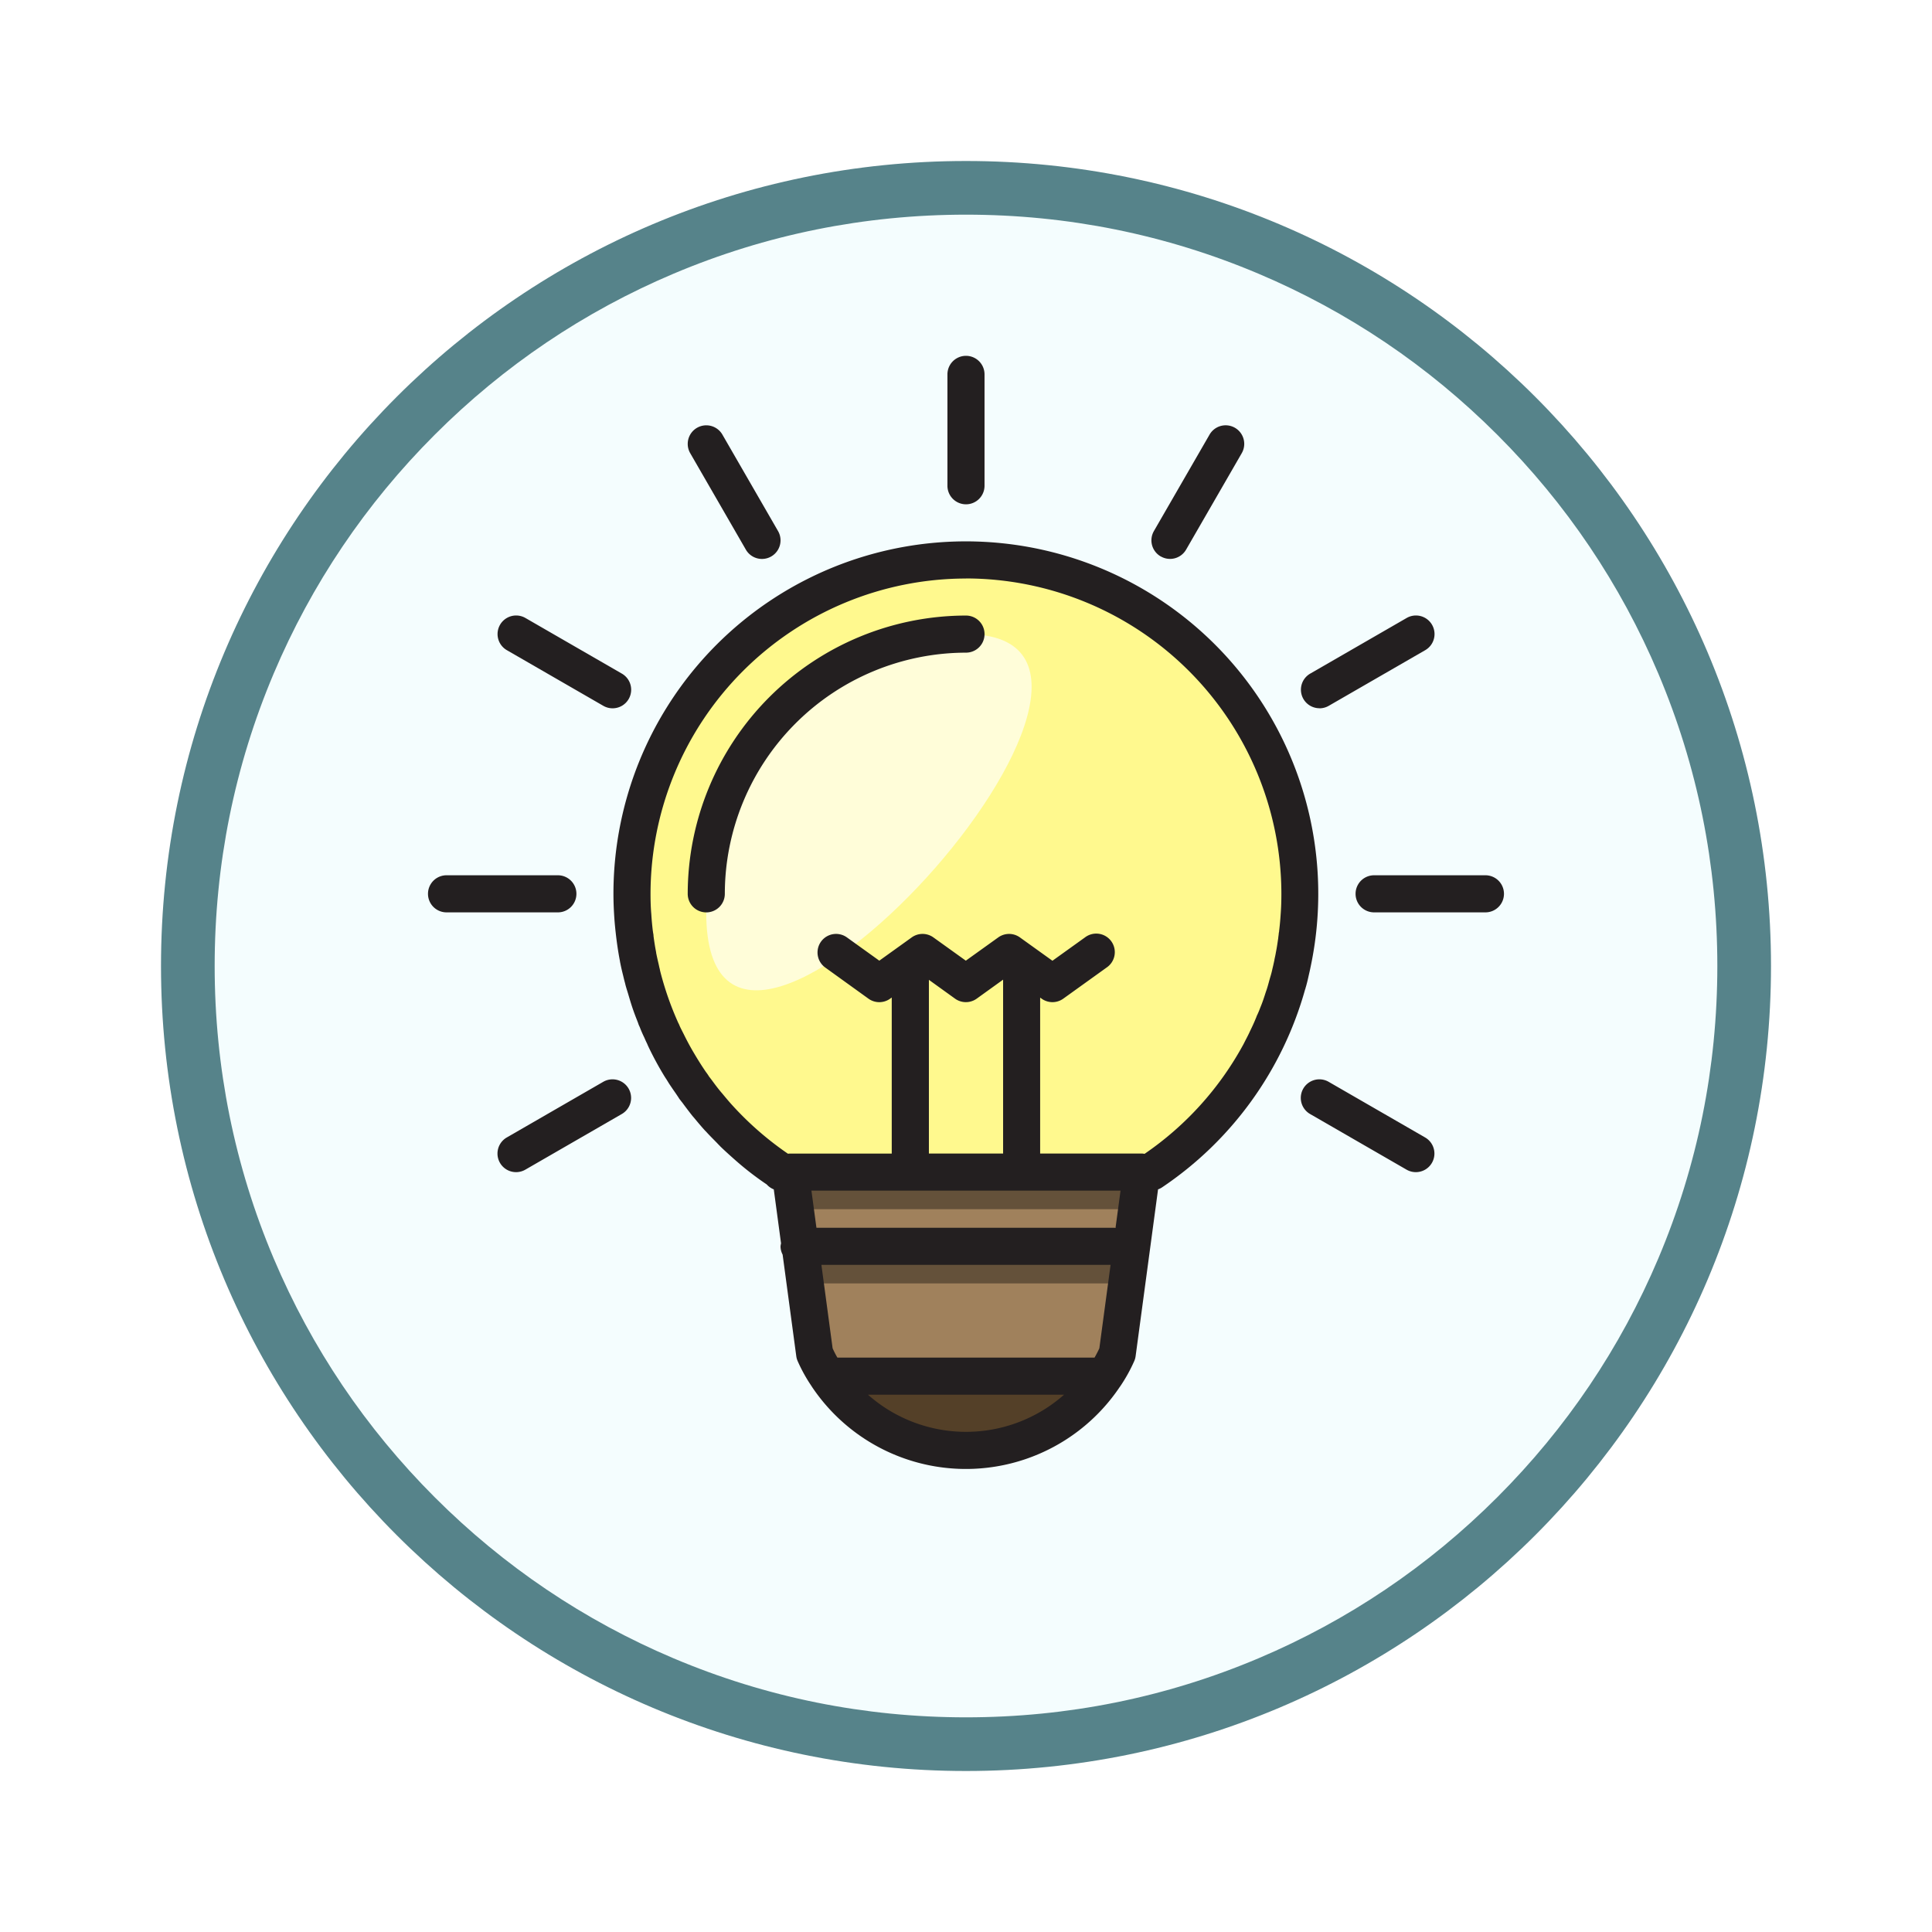 <svg xmlns="http://www.w3.org/2000/svg" xmlns:xlink="http://www.w3.org/1999/xlink" width="108" height="108" viewBox="0 0 108 108">
  <defs>
    <filter id="Trazado_978624" x="0" y="0" width="108" height="108" filterUnits="userSpaceOnUse">
      <feOffset dy="3" input="SourceAlpha"/>
      <feGaussianBlur stdDeviation="3" result="blur"/>
      <feFlood flood-opacity="0.161"/>
      <feComposite operator="in" in2="blur"/>
      <feComposite in="SourceGraphic"/>
    </filter>
  </defs>
  <g id="Grupo_1171213" data-name="Grupo 1171213" transform="translate(-616 -3637)">
    <g id="Grupo_1168322" data-name="Grupo 1168322" transform="translate(625 3643)">
      <g id="Grupo_1164524" data-name="Grupo 1164524">
        <g id="Grupo_1144123" data-name="Grupo 1144123">
          <g transform="matrix(1, 0, 0, 1, -9, -6)" filter="url(#Trazado_978624)">
            <g id="Trazado_978624-2" data-name="Trazado 978624" transform="translate(9 6)" fill="#f4fdfe">
              <path d="M 45 88.5 C 39.127 88.5 33.43 87.35 28.068 85.082 C 22.889 82.891 18.236 79.755 14.241 75.759 C 10.245 71.764 7.109 67.111 4.918 61.932 C 2.65 56.57 1.5 50.873 1.5 45 C 1.5 39.127 2.65 33.43 4.918 28.068 C 7.109 22.889 10.245 18.236 14.241 14.241 C 18.236 10.245 22.889 7.109 28.068 4.918 C 33.43 2.65 39.127 1.5 45 1.5 C 50.873 1.5 56.57 2.65 61.932 4.918 C 67.111 7.109 71.764 10.245 75.759 14.241 C 79.755 18.236 82.891 22.889 85.082 28.068 C 87.35 33.43 88.5 39.127 88.5 45 C 88.5 50.873 87.35 56.57 85.082 61.932 C 82.891 67.111 79.755 71.764 75.759 75.759 C 71.764 79.755 67.111 82.891 61.932 85.082 C 56.57 87.35 50.873 88.5 45 88.5 Z" stroke="none"/>
              <path d="M 45 3 C 39.329 3 33.829 4.11 28.653 6.299 C 23.652 8.415 19.16 11.443 15.302 15.302 C 11.443 19.16 8.415 23.652 6.299 28.653 C 4.11 33.829 3 39.329 3 45 C 3 50.671 4.11 56.171 6.299 61.347 C 8.415 66.348 11.443 70.84 15.302 74.698 C 19.16 78.557 23.652 81.585 28.653 83.701 C 33.829 85.89 39.329 87 45 87 C 50.671 87 56.171 85.89 61.347 83.701 C 66.348 81.585 70.84 78.557 74.698 74.698 C 78.557 70.84 81.585 66.348 83.701 61.347 C 85.89 56.171 87 50.671 87 45 C 87 39.329 85.89 33.829 83.701 28.653 C 81.585 23.652 78.557 19.16 74.698 15.302 C 70.84 11.443 66.348 8.415 61.347 6.299 C 56.171 4.11 50.671 3 45 3 M 45 0 C 69.853 0 90 20.147 90 45 C 90 69.853 69.853 90 45 90 C 20.147 90 0 69.853 0 45 C 0 20.147 20.147 0 45 0 Z" stroke="none" fill="#56838a"/>
            </g>
          </g>
        </g>
      </g>
    </g>
    <g id="lamp_1108637_1_" data-name="lamp_1108637 (1)" transform="translate(639.441 3656.891)">
      <path id="Trazado_1024408" data-name="Trazado 1024408" d="M125.817,106.667A18.667,18.667,0,1,1,107.151,88,18.667,18.667,0,0,1,125.817,106.667Zm0,0" transform="translate(-76.592 -76.593)" fill="#fff98e"/>
      <path id="Trazado_1024409" data-name="Trazado 1024409" d="M135,120s-14.519,0-14.519,15.556S148.484,120,135,120Zm0,0" transform="translate(-104.444 -104.444)" fill="#fffdd9"/>
      <path id="Trazado_1024410" data-name="Trazado 1024410" d="M98.2,283.926c0-.01-.011-.01-.011-.021a.54.54,0,0,1-.062-.166c-.017-.033-.027-.065-.042-.1.082.207.17.415.259.622-.038-.091-.079-.178-.114-.269C98.217,283.978,98.207,283.947,98.2,283.926Zm0,0" transform="translate(-84.946 -246.872)" fill="#fff98e"/>
      <path id="Trazado_1024411" data-name="Trazado 1024411" d="M103.915,296.6c-.242-.407-.472-.822-.681-1.255C103.445,295.772,103.673,296.189,103.915,296.6Zm0,0" transform="translate(-89.43 -257.058)" fill="#fff98e"/>
      <path id="Trazado_1024412" data-name="Trazado 1024412" d="M93.676,270.223q.218.791.5,1.556c-.09-.237-.178-.474-.254-.719C93.832,270.778,93.752,270.5,93.676,270.223Zm0,0" transform="translate(-81.111 -235.194)" fill="#fff98e"/>
      <path id="Trazado_1024413" data-name="Trazado 1024413" d="M110.376,308.236l-.028-.045Zm0,0" transform="translate(-95.622 -268.24)" fill="#fff98e"/>
      <path id="Trazado_1024414" data-name="Trazado 1024414" d="M88.837,235.609a.585.585,0,0,1-.031-.187c-.062-.321-.114-.653-.156-.985a.149.149,0,0,1-.01-.094c-.011-.041-.011-.093-.021-.135-.042-.332-.072-.663-.093-1.006-.031-.394-.042-.8-.042-1.2a18.648,18.648,0,0,0,.639,4.838,3.01,3.01,0,0,1-.1-.41C88.951,236.158,88.888,235.889,88.837,235.609Zm0,0" transform="translate(-76.593 -201.926)" fill="#fff98e"/>
      <path id="Trazado_1024415" data-name="Trazado 1024415" d="M371.718,234.209c-.01.042-.01.094-.02.135a.149.149,0,0,1-.011.094.138.138,0,0,1-.01.062c0,.031-.011.052-.011.083a7.463,7.463,0,0,1-.135.84c-.021.135-.052.28-.083.415a5.344,5.344,0,0,1-.125.56c-.042.2-.093.4-.155.6a.152.152,0,0,1-.005.022,18.732,18.732,0,0,0,.69-5.02c0,.4-.011.809-.042,1.2C371.791,233.545,371.76,233.877,371.718,234.209Zm0,0" transform="translate(-322.628 -201.926)" fill="#fff98e"/>
      <path id="Trazado_1024416" data-name="Trazado 1024416" d="M116.239,316.807c-.228-.27-.435-.55-.643-.84-.008-.008-.015-.019-.025-.029a18.789,18.789,0,0,0,1.6,1.924c-.07-.077-.146-.147-.216-.225-.249-.269-.487-.549-.715-.829Zm0,0" transform="translate(-100.168 -274.983)" fill="#fff98e"/>
      <path id="Trazado_1024417" data-name="Trazado 1024417" d="M114.356,314.181c-.011-.015-.02-.03-.031-.045.021.029.039.059.059.088l-.008-.013C114.366,314.2,114.356,314.191,114.356,314.181Zm0,0" transform="translate(-99.083 -273.415)" fill="#fff98e"/>
      <path id="Trazado_1024418" data-name="Trazado 1024418" d="M100.938,290.431a.822.822,0,0,1-.039-.079c.07.156.138.311.213.469a1.677,1.677,0,0,1-.111-.255C100.979,290.524,100.959,290.472,100.938,290.431Zm0,0" transform="translate(-87.397 -252.713)" fill="#fff98e"/>
      <path id="Trazado_1024419" data-name="Trazado 1024419" d="M367.684,272.806c.157-.43.3-.866.425-1.31-.059.229-.13.453-.208.675S367.757,272.6,367.684,272.806Zm0,0" transform="translate(-319.599 -236.302)" fill="#fff98e"/>
      <path id="Trazado_1024420" data-name="Trazado 1024420" d="M176.364,352H156.722l.042.322v.021l.519,3.806.066.488.736,5.506a7.89,7.89,0,0,0,.7,1.265H174.3a7.887,7.887,0,0,0,.7-1.265l.736-5.506.581-4.293v-.021Zm0,0" transform="translate(-135.984 -306.37)" fill="#a0815c"/>
      <g id="Grupo_1171212" data-name="Grupo 1171212" transform="translate(12.53 34.914)">
        <path id="Trazado_1024421" data-name="Trazado 1024421" d="M152.484,351.721h.062a.216.216,0,0,1-.062-.042Zm0,0" transform="translate(-144.826 -341.005)" fill="#fff98e"/>
        <path id="Trazado_1024422" data-name="Trazado 1024422" d="M366.924,281.843c.03-.073.052-.151.079-.226-.032.089-.062.179-.1.268Zm0,0" transform="translate(-331.453 -280.025)" fill="#fff98e"/>
        <path id="Trazado_1024423" data-name="Trazado 1024423" d="M93.414,269.349c.01.034.021.067.03.1-.011-.039-.023-.078-.034-.117Zm0,0" transform="translate(-93.41 -269.336)" fill="#fff98e"/>
        <path id="Trazado_1024424" data-name="Trazado 1024424" d="M370.955,270.746a.057.057,0,0,1,.005-.02c-.01.034-.02.067-.03.1C370.937,270.8,370.948,270.775,370.955,270.746Zm0,0" transform="translate(-334.955 -270.546)" fill="#fff98e"/>
        <path id="Trazado_1024425" data-name="Trazado 1024425" d="M127.906,330.777c.185.2.367.4.562.584.27.259.55.508.83.757a16.06,16.06,0,0,0,1.794,1.369v-.01a18.891,18.891,0,0,1-3.186-2.7Zm0,0" transform="translate(-123.434 -322.812)" fill="#fff98e"/>
        <path id="Trazado_1024426" data-name="Trazado 1024426" d="M102.563,294.024c.02.042.046.08.066.122-.029-.06-.062-.118-.09-.178C102.549,293.987,102.554,294.006,102.563,294.024Zm0,0" transform="translate(-101.356 -290.775)" fill="#fff98e"/>
        <path id="Trazado_1024427" data-name="Trazado 1024427" d="M97.62,282.346l.01.026c-.024-.062-.045-.127-.067-.189C97.582,282.237,97.6,282.292,97.62,282.346Zm0,0" transform="translate(-97.024 -280.518)" fill="#fff98e"/>
        <path id="Trazado_1024428" data-name="Trazado 1024428" d="M108.6,305.206c.045.068.086.134.128.2-.084-.134-.161-.274-.242-.415C108.525,305.064,108.557,305.139,108.6,305.206Zm0,0" transform="translate(-106.53 -300.37)" fill="#fff98e"/>
        <path id="Trazado_1024429" data-name="Trazado 1024429" d="M100.19,288.691a.228.228,0,0,1,.012.025c-.036-.081-.07-.163-.1-.244C100.128,288.545,100.156,288.619,100.19,288.691Zm0,0" transform="translate(-99.231 -285.992)" fill="#fff98e"/>
        <path id="Trazado_1024430" data-name="Trazado 1024430" d="M110.676,308.715c.125.182.243.364.374.546-.167-.24-.332-.479-.488-.726C110.6,308.6,110.637,308.658,110.676,308.715Zm0,0" transform="translate(-108.339 -303.454)" fill="#fff98e"/>
        <path id="Trazado_1024431" data-name="Trazado 1024431" d="M114.836,314.919a.276.276,0,0,0,.037.044c-.035-.049-.068-.1-.1-.145C114.789,314.846,114.808,314.881,114.836,314.919Zm0,0" transform="translate(-112.001 -308.921)" fill="#fff98e"/>
        <path id="Trazado_1024432" data-name="Trazado 1024432" d="M153.043,352a5.658,5.658,0,0,0,.519.342v-.021C153.385,352.218,153.209,352.1,153.043,352Zm0,0" transform="translate(-145.313 -341.284)" fill="#fff98e"/>
        <path id="Trazado_1024433" data-name="Trazado 1024433" d="M152.484,351.612a.216.216,0,0,0,.062.042h.01c-.021-.021-.052-.031-.072-.052Zm0,0" transform="translate(-144.826 -340.938)" fill="#fff98e"/>
      </g>
      <path id="Trazado_1024434" data-name="Trazado 1024434" d="M225.521,8.3a1.037,1.037,0,0,0,1.037-1.037V1.037a1.037,1.037,0,0,0-2.074,0V7.259A1.037,1.037,0,0,0,225.521,8.3Zm0,0" transform="translate(-194.963)" fill="#231f20"/>
      <path id="Trazado_1024435" data-name="Trazado 1024435" d="M115.71,36.884a1.037,1.037,0,1,0,1.8-1.037l-3.111-5.392a1.037,1.037,0,1,0-1.8,1.037Zm0,0" transform="translate(-97.457 -26.05)" fill="#231f20"/>
      <path id="Trazado_1024436" data-name="Trazado 1024436" d="M31.049,113.957l5.392,3.111a1.037,1.037,0,0,0,1.037-1.8l-5.392-3.111a1.037,1.037,0,0,0-1.037,1.8Zm0,0" transform="translate(-26.156 -97.503)" fill="#231f20"/>
      <path id="Trazado_1024437" data-name="Trazado 1024437" d="M8.781,225.037A1.037,1.037,0,0,0,7.744,224H1.521a1.037,1.037,0,0,0,0,2.074H7.744A1.037,1.037,0,0,0,8.781,225.037Zm0,0" transform="translate(0 -194.963)" fill="#231f20"/>
      <path id="Trazado_1024438" data-name="Trazado 1024438" d="M36.331,312.115l-5.392,3.111a1.037,1.037,0,1,0,1.037,1.8l5.392-3.111a1.037,1.037,0,1,0-1.037-1.8Zm0,0" transform="translate(-26.05 -271.532)" fill="#231f20"/>
      <path id="Trazado_1024439" data-name="Trazado 1024439" d="M383.783,315.226l-5.393-3.111a1.037,1.037,0,1,0-1.037,1.8l5.393,3.111a1.037,1.037,0,0,0,1.037-1.8Zm0,0" transform="translate(-327.559 -271.532)" fill="#231f20"/>
      <path id="Trazado_1024440" data-name="Trazado 1024440" d="M407.743,224h-6.222a1.037,1.037,0,1,0,0,2.074h6.222a1.037,1.037,0,0,0,0-2.074Zm0,0" transform="translate(-348.148 -194.963)" fill="#231f20"/>
      <path id="Trazado_1024441" data-name="Trazado 1024441" d="M377.951,117.207a1.04,1.04,0,0,0,.519-.139l5.393-3.111a1.037,1.037,0,0,0-1.037-1.8l-5.393,3.111a1.037,1.037,0,0,0,.518,1.935Zm0,0" transform="translate(-327.633 -97.503)" fill="#231f20"/>
      <path id="Trazado_1024442" data-name="Trazado 1024442" d="M313,37.263a1.036,1.036,0,0,0,1.416-.38l3.111-5.392a1.037,1.037,0,1,0-1.8-1.037l-3.111,5.392a1.037,1.037,0,0,0,.38,1.417Zm0,0" transform="translate(-271.553 -26.05)" fill="#231f20"/>
      <path id="Trazado_1024443" data-name="Trazado 1024443" d="M113.521,128.593a1.037,1.037,0,0,0,1.037-1.037,13.5,13.5,0,0,1,13.482-13.482,1.037,1.037,0,1,0,0-2.074,15.573,15.573,0,0,0-15.556,15.556A1.037,1.037,0,0,0,113.521,128.593Zm0,0" transform="translate(-97.481 -97.481)" fill="#231f20"/>
      <path id="Trazado_1024444" data-name="Trazado 1024444" d="M180.4,444.148A9.317,9.317,0,0,0,188.158,440H172.644a9.316,9.316,0,0,0,7.757,4.148Zm0,0" transform="translate(-149.842 -382.963)" fill="#544028"/>
      <path id="Trazado_1024445" data-name="Trazado 1024445" d="M160.484,384h18.667v2.074H160.484Zm0,0" transform="translate(-139.259 -334.222)" fill="#64513a"/>
      <path id="Trazado_1024446" data-name="Trazado 1024446" d="M160.484,352h18.667v2.074H160.484Zm0,0" transform="translate(-139.259 -306.37)" fill="#64513a"/>
      <path id="Trazado_1024447" data-name="Trazado 1024447" d="M119.165,104.731v-.006c.033-.1.063-.216.089-.317.037-.143.068-.288.1-.431s.068-.289.088-.4a19.7,19.7,0,1,0-38.962-4.125c0,.461.02.92.052,1.375.017.252.042.508.072.777.058.529.133,1.053.233,1.573.009.043.012.086.023.129.046.237.1.468.159.7.032.134.063.267.1.4.016.056.024.1.042.168.042.154.09.3.136.452.049.168.1.336.149.5l.007.02c.093.3.2.6.327.922.024.063.049.126.073.187a1.319,1.319,0,0,0,.089.224l.006.012c.069.185.15.368.231.54l.014.026c.052.117.1.233.16.35.026.058.051.122.077.175a17.923,17.923,0,0,0,.927,1.707l.1.153c.062.1.126.208.189.3l.128.189c.062.092.127.184.19.275.046.066.088.133.135.2.023.037.045.074.073.113s.046.058.068.087c.041.056.082.1.123.159.17.23.342.458.519.682l.013.016c.033.039.067.077.1.116.208.251.415.5.638.741h.005c.185.208.381.4.576.6.062.061.119.127.181.187.027.026.051.055.078.081.28.27.57.528.858.783a16.985,16.985,0,0,0,1.719,1.324,1.043,1.043,0,0,0,.393.275l.406,3.02a.961.961,0,0,0-.029.169,1.021,1.021,0,0,0,.117.457l.763,5.675a1,1,0,0,0,.08.283,8.9,8.9,0,0,0,.79,1.419v.007l.008.009a10.36,10.36,0,0,0,17.209,0l.008-.009.005-.007a8.856,8.856,0,0,0,.79-1.419,1,1,0,0,0,.08-.283l1.254-9.322a1.013,1.013,0,0,0,.207-.1,19.718,19.718,0,0,0,8.02-11.1.062.062,0,0,0,.016-.038ZM100.188,81.819a17.65,17.65,0,0,1,17.63,17.63c0,.376-.01.754-.04,1.141-.02.32-.049.628-.087.939v.024a1.239,1.239,0,0,0-.026.172v.021c-.007.031-.011.062-.015.1s-.006.052-.009.079a.683.683,0,0,1-.013.09c-.023.161-.047.32-.074.48-.014.072-.024.14-.042.222-.017.11-.043.228-.081.4v.019c-.026.124-.053.249-.082.372-.01.042-.018.076-.03.124a5.127,5.127,0,0,1-.131.5c-.02.073-.042.147-.062.221-.051.188-.1.371-.174.572-.085.265-.169.531-.273.785l-.041.1q-.073.2-.166.4a.9.9,0,0,0-.057.139l-.021.047c-.092.232-.195.454-.328.726-.075.168-.158.327-.241.486l-.126.248a17.576,17.576,0,0,1-5.53,6.128.941.941,0,0,0-.164-.019h-5.672V105.25l.083.059a1.037,1.037,0,0,0,1.21,0l2.422-1.74a1.037,1.037,0,1,0-1.209-1.684l-1.819,1.305-1.818-1.305a1.037,1.037,0,0,0-1.211,0l-1.813,1.3-1.812-1.3a1.038,1.038,0,0,0-1.213,0l-1.811,1.3-1.81-1.3a1.037,1.037,0,0,0-1.213,1.683l2.416,1.741a1.038,1.038,0,0,0,1.213,0l.089-.064v8.723H90.367a1.143,1.143,0,0,0-.132.009,17.756,17.756,0,0,1-3.065-2.66c-.2-.216-.39-.444-.583-.677-.035-.043-.073-.084-.109-.128-.175-.208-.336-.427-.5-.649-.061-.083-.127-.163-.185-.247v-.007c-.009-.012-.016-.024-.024-.034l-.034-.051c-.027-.035-.049-.071-.074-.1-.242-.351-.467-.711-.683-1.078-.208-.348-.395-.7-.569-1.054-.07-.138-.141-.275-.208-.415-.02-.049-.044-.1-.056-.134l-.051-.1-.013-.025v-.006a17.329,17.329,0,0,1-.666-1.731c-.019-.056-.036-.115-.055-.172-.094-.3-.182-.607-.261-.916a.237.237,0,0,0-.013-.049,1.138,1.138,0,0,0-.025-.124c-.019-.07-.032-.144-.049-.215-.05-.216-.1-.43-.143-.648a.431.431,0,0,0-.009-.071c-.055-.283-.1-.577-.139-.87a.805.805,0,0,0-.025-.19.741.741,0,0,0-.013-.094c-.038-.311-.066-.614-.087-.949-.033-.376-.043-.754-.043-1.13a17.649,17.649,0,0,1,17.63-17.63Zm7.454,43.037c-.082.176-.172.349-.269.519H93c-.1-.168-.186-.341-.268-.519l-.627-4.667H108.27Zm.842-6.741H91.827l-.279-2.074h17.279l-.281,2.087c-.022,0-.041-.013-.062-.013Zm-10.37-13.859,1.461,1.052a1.037,1.037,0,0,0,1.212,0l1.475-1.062v9.72H98.114Zm-3.4,23.192h10.955A8.271,8.271,0,0,1,94.71,127.449Zm0,0" transform="translate(-69.629 -69.374)" fill="#231f20"/>
    </g>
  </g>
</svg>
